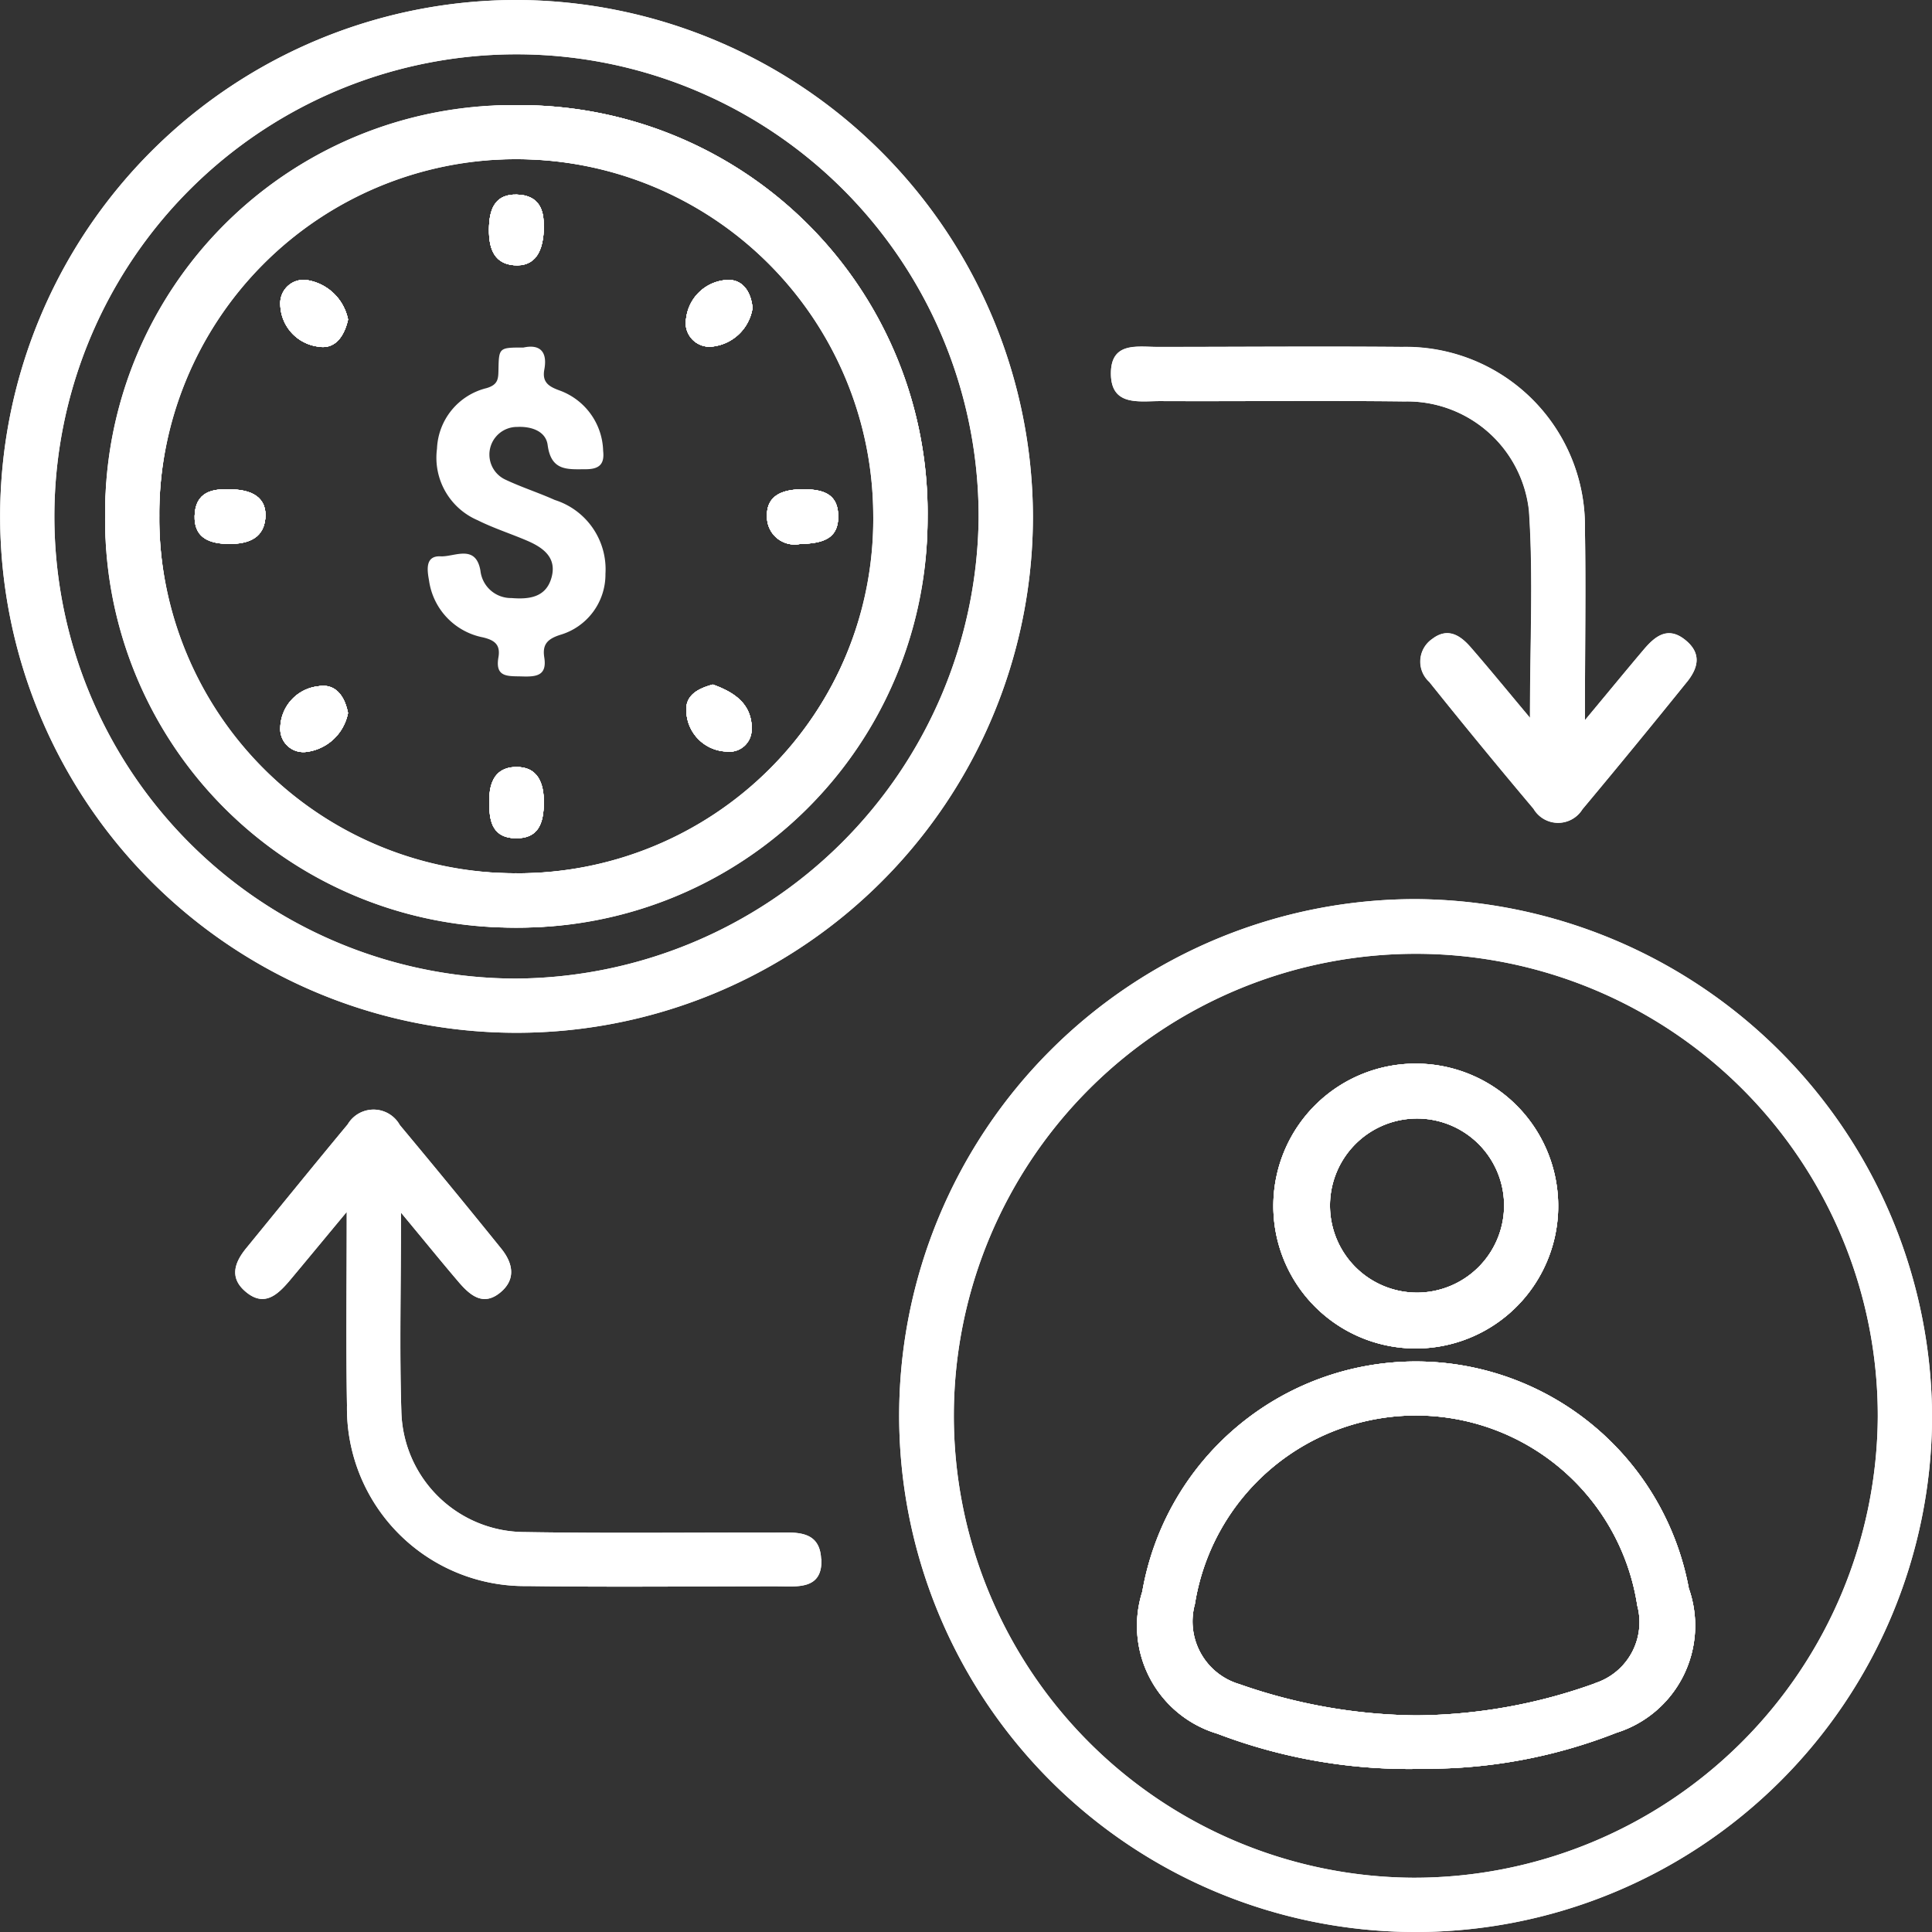 <svg id="Group_4930" data-name="Group 4930" xmlns="http://www.w3.org/2000/svg" xmlns:xlink="http://www.w3.org/1999/xlink" width="38.592" height="38.592" viewBox="0 0 38.592 38.592">
  <rect x="0" y="0" width="38.592" height="38.592" fill="#333333" stroke="none"/>
  <defs>
    <clipPath id="clip-path">
      <rect id="Rectangle_414" data-name="Rectangle 414" width="38.592" height="38.592" fill="#fff"/>
    </clipPath>
  </defs>
  <g id="Group_1336" data-name="Group 1336" clip-path="url(#clip-path)">
    <path id="Path_6442" data-name="Path 6442" d="M38.141,133.545c.027.628-.489.548-.9.548-1.658,0-3.318.018-4.976-.005a3.552,3.552,0,0,1-3.6-3.61c-.021-1.2-.005-2.405-.005-3.864-.484.582-.811.979-1.14,1.372-.246.29-.516.541-.893.21-.318-.279-.2-.582.027-.859.674-.825,1.345-1.653,2.026-2.473a.6.6,0,0,1,1.041.016q1.025,1.228,2.028,2.471c.224.279.3.6-.012.865-.34.288-.6.076-.829-.187-.342-.4-.674-.811-1.164-1.4,0,1.487-.032,2.727.007,3.964a2.469,2.469,0,0,0,2.464,2.416c1.66.028,3.318.007,4.978.011.411,0,.916-.069.943.527" transform="translate(-21.734 -102.406)" fill="#fff"/>
    <path id="Path_6443" data-name="Path 6443" d="M23.259,55.536c-.046.422-.407.509-.793.493-.37-.016-.63-.155-.617-.56.014-.475.354-.541.683-.527.461-.007.774.164.728.594" transform="translate(-17.961 -45.166)" fill="#fff"/>
    <path id="Path_6444" data-name="Path 6444" d="M32.822,32.216c-.075.336-.26.6-.592.541a.866.866,0,0,1-.761-.842.467.467,0,0,1,.519-.489.994.994,0,0,1,.834.79" transform="translate(-25.87 -25.833)" fill="#fff"/>
    <path id="Path_6445" data-name="Path 6445" d="M32.821,77.544a.967.967,0,0,1-.827.777.461.461,0,0,1-.525-.477.852.852,0,0,1,.76-.834c.338-.059.525.189.592.534" transform="translate(-25.87 -63.302)" fill="#fff"/>
    <path id="Path_6446" data-name="Path 6446" d="M56.014,22.475c0,.5-.167.822-.6.785s-.509-.4-.494-.785c.016-.37.144-.635.551-.626.47.009.548.342.539.626" transform="translate(-45.151 -17.962)" fill="#fff"/>
    <path id="Path_6447" data-name="Path 6447" d="M56.027,86.833c-.006.391-.1.712-.573.7-.425-.011-.516-.306-.514-.662-.02-.39.076-.749.521-.761s.571.322.566.724" transform="translate(-45.164 -70.789)" fill="#fff"/>
    <path id="Path_6448" data-name="Path 6448" d="M78.34,31.992a.914.914,0,0,1-.809.77.475.475,0,0,1-.516-.569.872.872,0,0,1,.754-.756c.331-.052.536.183.571.555" transform="translate(-63.308 -25.839)" fill="#fff"/>
    <path id="Path_6449" data-name="Path 6449" d="M78.336,77.714a.444.444,0,0,1-.5.484.832.832,0,0,1-.8-.774c-.041-.352.24-.487.527-.564.432.155.763.383.777.854" transform="translate(-63.324 -63.186)" fill="#fff"/>
    <path id="Path_6450" data-name="Path 6450" d="M87.537,55.506c-.011.425-.31.514-.767.527a.552.552,0,0,1-.655-.534c-.021-.448.327-.559.721-.559s.713.087.7.566" transform="translate(-70.794 -45.166)" fill="#fff"/>
    <path id="Path_6451" data-name="Path 6451" d="M10.352,0A10.315,10.315,0,1,0,20.633,10.306,10.347,10.347,0,0,0,10.352,0M10.3,19.547a9.231,9.231,0,1,1,9.248-9.178A9.3,9.3,0,0,1,10.3,19.547M10.343,2.1A8.142,8.142,0,0,0,2.1,10.285a8.146,8.146,0,0,0,8.182,8.244,8.162,8.162,0,0,0,8.246-8.186A8.146,8.146,0,0,0,10.343,2.1m-.025,15.343A7.073,7.073,0,0,1,3.184,10.3,7.073,7.073,0,0,1,10.35,3.179a7.132,7.132,0,0,1-.032,14.265" transform="translate(0 0)" fill="#fff"/>
    <path id="Path_6452" data-name="Path 6452" d="M124.73,39.421c.009-.619.536-.511.936-.512,1.626,0,3.254-.014,4.88,0a3.582,3.582,0,0,1,3.652,3.645c.021,1.178,0,2.357,0,3.811.5-.6.833-1.007,1.172-1.407.224-.265.479-.477.827-.2s.258.573.032.852q-1.03,1.278-2.082,2.537a.57.57,0,0,1-.977-.009q-1.057-1.254-2.083-2.535a.548.548,0,0,1,.057-.856c.31-.238.559-.076.767.162.361.415.708.84,1.188,1.413,0-1.509.068-2.827-.02-4.135A2.449,2.449,0,0,0,130.592,40c-1.626-.02-3.254,0-4.88-.007-.429,0-.991.107-.982-.568" transform="translate(-102.539 -31.981)" fill="#fff"/>
    <path id="Path_6453" data-name="Path 6453" d="M145.827,119.42a2.842,2.842,0,0,0-2.859,2.781,2.845,2.845,0,1,0,2.859-2.781m.057,4.574a1.739,1.739,0,1,1,1.692-1.783,1.743,1.743,0,0,1-1.692,1.783" transform="translate(-117.532 -98.174)" fill="#fff"/>
    <path id="Path_6454" data-name="Path 6454" d="M138.84,157.419a5.546,5.546,0,0,0-10.922.041,2.249,2.249,0,0,0,1.5,2.836,10.735,10.735,0,0,0,4.145.7,10.329,10.329,0,0,0,3.827-.719,2.242,2.242,0,0,0,1.454-2.859m-1.877,1.87a10.706,10.706,0,0,1-3.579.642,10.94,10.94,0,0,1-3.528-.623,1.306,1.306,0,0,1-.891-1.6,4.472,4.472,0,0,1,8.837.03,1.28,1.28,0,0,1-.838,1.548" transform="translate(-105.101 -125.665)" fill="#fff"/>
    <path id="Path_6455" data-name="Path 6455" d="M111.279,100.95a10.316,10.316,0,1,0,10.312,10.363,10.375,10.375,0,0,0-10.312-10.363m-.062,19.548a9.228,9.228,0,1,1,9.29-9.21,9.263,9.263,0,0,1-9.29,9.21" transform="translate(-82.998 -82.99)" fill="#fff"/>
    <path id="Path_6456" data-name="Path 6456" d="M23.259,55.536c-.046.422-.407.509-.793.493-.37-.016-.63-.155-.617-.56.014-.475.354-.541.683-.527.461-.007.774.164.728.594" transform="translate(-17.961 -45.166)" fill="#fff"/>
    <path id="Path_6457" data-name="Path 6457" d="M32.822,32.216c-.075.336-.26.6-.592.541a.866.866,0,0,1-.761-.842.467.467,0,0,1,.519-.489.994.994,0,0,1,.834.79" transform="translate(-25.87 -25.833)" fill="#fff"/>
    <path id="Path_6458" data-name="Path 6458" d="M32.821,77.544a.967.967,0,0,1-.827.777.461.461,0,0,1-.525-.477.852.852,0,0,1,.76-.834c.338-.059.525.189.592.534" transform="translate(-25.87 -63.302)" fill="#fff"/>
    <path id="Path_6459" data-name="Path 6459" d="M56.014,22.475c0,.5-.167.822-.6.785s-.509-.4-.494-.785c.016-.37.144-.635.551-.626.47.009.548.342.539.626" transform="translate(-45.151 -17.962)" fill="#fff"/>
    <path id="Path_6460" data-name="Path 6460" d="M56.027,86.833c-.006.391-.1.712-.573.7-.425-.011-.516-.306-.514-.662-.02-.39.076-.749.521-.761s.571.322.566.724" transform="translate(-45.164 -70.789)" fill="#fff"/>
    <path id="Path_6461" data-name="Path 6461" d="M78.34,31.992a.914.914,0,0,1-.809.77.475.475,0,0,1-.516-.569.872.872,0,0,1,.754-.756c.331-.052.536.183.571.555" transform="translate(-63.308 -25.839)" fill="#fff"/>
    <path id="Path_6462" data-name="Path 6462" d="M78.336,77.714a.444.444,0,0,1-.5.484.832.832,0,0,1-.8-.774c-.041-.352.24-.487.527-.564.432.155.763.383.777.854" transform="translate(-63.324 -63.186)" fill="#fff"/>
    <path id="Path_6463" data-name="Path 6463" d="M87.537,55.506c-.011.425-.31.514-.767.527a.552.552,0,0,1-.655-.534c-.021-.448.327-.559.721-.559s.713.087.7.566" transform="translate(-70.794 -45.166)" fill="#fff"/>
    <path id="Path_6464" data-name="Path 6464" d="M10.352,0A10.315,10.315,0,1,0,20.633,10.306,10.347,10.347,0,0,0,10.352,0M10.3,19.547a9.231,9.231,0,1,1,9.248-9.178A9.3,9.3,0,0,1,10.3,19.547M10.343,2.1A8.142,8.142,0,0,0,2.1,10.285a8.146,8.146,0,0,0,8.182,8.244,8.162,8.162,0,0,0,8.246-8.186A8.146,8.146,0,0,0,10.343,2.1m-.025,15.343A7.073,7.073,0,0,1,3.184,10.3,7.073,7.073,0,0,1,10.35,3.179a7.132,7.132,0,0,1-.032,14.265" transform="translate(0 0)" fill="#fff"/>
    <path id="Path_6465" data-name="Path 6465" d="M145.827,119.42a2.842,2.842,0,0,0-2.859,2.781,2.845,2.845,0,1,0,2.859-2.781m.057,4.574a1.739,1.739,0,1,1,1.692-1.783,1.743,1.743,0,0,1-1.692,1.783" transform="translate(-117.532 -98.174)" fill="#fff"/>
    <path id="Path_6466" data-name="Path 6466" d="M138.84,157.419a5.546,5.546,0,0,0-10.922.041,2.249,2.249,0,0,0,1.5,2.836,10.735,10.735,0,0,0,4.145.7,10.329,10.329,0,0,0,3.827-.719,2.242,2.242,0,0,0,1.454-2.859m-1.877,1.87a10.706,10.706,0,0,1-3.579.642,10.94,10.94,0,0,1-3.528-.623,1.306,1.306,0,0,1-.891-1.6,4.472,4.472,0,0,1,8.837.03,1.28,1.28,0,0,1-.838,1.548" transform="translate(-105.101 -125.665)" fill="#fff"/>
    <path id="Path_6467" data-name="Path 6467" d="M111.279,100.95a10.316,10.316,0,1,0,10.312,10.363,10.375,10.375,0,0,0-10.312-10.363m-.062,19.548a9.228,9.228,0,1,1,9.29-9.21,9.263,9.263,0,0,1-9.29,9.21" transform="translate(-82.998 -82.99)" fill="#fff"/>
    <path id="Path_6468" data-name="Path 6468" d="M38.141,133.545c.027.628-.489.548-.9.548-1.658,0-3.318.018-4.976-.005a3.552,3.552,0,0,1-3.6-3.61c-.021-1.2-.005-2.405-.005-3.864-.484.582-.811.979-1.14,1.372-.246.29-.516.541-.893.21-.318-.279-.2-.582.027-.859.674-.825,1.345-1.653,2.026-2.473a.6.6,0,0,1,1.041.016q1.025,1.228,2.028,2.471c.224.279.3.6-.012.865-.34.288-.6.076-.829-.187-.342-.4-.674-.811-1.164-1.4,0,1.487-.032,2.727.007,3.964a2.469,2.469,0,0,0,2.464,2.416c1.66.028,3.318.007,4.978.011.411,0,.916-.069.943.527" transform="translate(-21.734 -102.406)" fill="#fff"/>
    <path id="Path_6469" data-name="Path 6469" d="M136.233,45.607q-1.03,1.278-2.082,2.537a.57.57,0,0,1-.977-.009q-1.057-1.254-2.083-2.535a.548.548,0,0,1,.057-.856c.31-.238.559-.076.767.162.361.415.708.84,1.188,1.413,0-1.509.068-2.827-.02-4.135A2.449,2.449,0,0,0,130.592,40c-1.626-.02-3.254,0-4.88-.007-.429,0-.991.107-.982-.568.009-.619.536-.511.936-.512,1.626,0,3.254-.014,4.88,0a3.582,3.582,0,0,1,3.652,3.645c.021,1.178,0,2.357,0,3.811.5-.6.833-1.007,1.172-1.407.224-.265.479-.477.827-.2s.258.573.032.852" transform="translate(-102.539 -31.981)" fill="#fff"/>
    <path id="Path_6470" data-name="Path 6470" d="M23.259,55.536c-.046.422-.407.509-.793.493-.37-.016-.63-.155-.617-.56.014-.475.354-.541.683-.527.461-.007.774.164.728.594" transform="translate(-17.961 -45.166)" fill="#fff"/>
    <path id="Path_6471" data-name="Path 6471" d="M32.822,32.216c-.075.336-.26.6-.592.541a.866.866,0,0,1-.761-.842.467.467,0,0,1,.519-.489.994.994,0,0,1,.834.79" transform="translate(-25.87 -25.833)" fill="#fff"/>
    <path id="Path_6472" data-name="Path 6472" d="M32.821,77.544a.967.967,0,0,1-.827.777.461.461,0,0,1-.525-.477.852.852,0,0,1,.76-.834c.338-.059.525.189.592.534" transform="translate(-25.87 -63.302)" fill="#fff"/>
    <path id="Path_6473" data-name="Path 6473" d="M56.014,22.475c0,.5-.167.822-.6.785s-.509-.4-.494-.785c.016-.37.144-.635.551-.626.47.009.548.342.539.626" transform="translate(-45.151 -17.962)" fill="#fff"/>
    <path id="Path_6474" data-name="Path 6474" d="M56.027,86.833c-.006.391-.1.712-.573.7-.425-.011-.516-.306-.514-.662-.02-.39.076-.749.521-.761s.571.322.566.724" transform="translate(-45.164 -70.789)" fill="#fff"/>
    <path id="Path_6475" data-name="Path 6475" d="M78.34,31.992a.914.914,0,0,1-.809.77.475.475,0,0,1-.516-.569.872.872,0,0,1,.754-.756c.331-.052.536.183.571.555" transform="translate(-63.308 -25.839)" fill="#fff"/>
    <path id="Path_6476" data-name="Path 6476" d="M78.336,77.714a.444.444,0,0,1-.5.484.832.832,0,0,1-.8-.774c-.041-.352.24-.487.527-.564.432.155.763.383.777.854" transform="translate(-63.324 -63.186)" fill="#fff"/>
    <path id="Path_6477" data-name="Path 6477" d="M87.537,55.506c-.011.425-.31.514-.767.527a.552.552,0,0,1-.655-.534c-.021-.448.327-.559.721-.559s.713.087.7.566" transform="translate(-70.794 -45.166)" fill="#fff"/>
    <path id="Path_6478" data-name="Path 6478" d="M20.052,11.81a8.214,8.214,0,1,0,8.186,8.242,8.142,8.142,0,0,0-8.186-8.242m-.025,15.343a7.132,7.132,0,1,1,7.125-7.163,7.073,7.073,0,0,1-7.125,7.163" transform="translate(-9.709 -9.709)" fill="#fff"/>
    <path id="Path_6479" data-name="Path 6479" d="M145.827,119.42a2.842,2.842,0,0,0-2.859,2.781,2.845,2.845,0,1,0,2.859-2.781m.057,4.574a1.739,1.739,0,1,1,1.692-1.783,1.743,1.743,0,0,1-1.692,1.783" transform="translate(-117.532 -98.174)" fill="#fff"/>
    <path id="Path_6480" data-name="Path 6480" d="M138.84,157.419a5.546,5.546,0,0,0-10.922.041,2.249,2.249,0,0,0,1.5,2.836,10.735,10.735,0,0,0,4.145.7,10.329,10.329,0,0,0,3.827-.719,2.242,2.242,0,0,0,1.454-2.859m-1.877,1.87a10.706,10.706,0,0,1-3.579.642,10.94,10.94,0,0,1-3.528-.623,1.306,1.306,0,0,1-.891-1.6,4.472,4.472,0,0,1,8.837.03,1.28,1.28,0,0,1-.838,1.548" transform="translate(-105.101 -125.665)" fill="#fff"/>
    <path id="Path_6481" data-name="Path 6481" d="M23.259,55.536c-.046.422-.407.509-.793.493-.37-.016-.63-.155-.617-.56.014-.475.354-.541.683-.527.461-.007.774.164.728.594" transform="translate(-17.961 -45.166)" fill="#fff"/>
    <path id="Path_6482" data-name="Path 6482" d="M32.822,32.216c-.075.336-.26.6-.592.541a.866.866,0,0,1-.761-.842.467.467,0,0,1,.519-.489.994.994,0,0,1,.834.79" transform="translate(-25.87 -25.833)" fill="#fff"/>
    <path id="Path_6483" data-name="Path 6483" d="M32.821,77.544a.967.967,0,0,1-.827.777.461.461,0,0,1-.525-.477.852.852,0,0,1,.76-.834c.338-.059.525.189.592.534" transform="translate(-25.87 -63.302)" fill="#fff"/>
    <path id="Path_6484" data-name="Path 6484" d="M56.014,22.475c0,.5-.167.822-.6.785s-.509-.4-.494-.785c.016-.37.144-.635.551-.626.47.009.548.342.539.626" transform="translate(-45.151 -17.962)" fill="#fff"/>
    <path id="Path_6485" data-name="Path 6485" d="M56.027,86.833c-.006.391-.1.712-.573.7-.425-.011-.516-.306-.514-.662-.02-.39.076-.749.521-.761s.571.322.566.724" transform="translate(-45.164 -70.789)" fill="#fff"/>
    <path id="Path_6486" data-name="Path 6486" d="M78.34,31.992a.914.914,0,0,1-.809.77.475.475,0,0,1-.516-.569.872.872,0,0,1,.754-.756c.331-.052.536.183.571.555" transform="translate(-63.308 -25.839)" fill="#fff"/>
    <path id="Path_6487" data-name="Path 6487" d="M78.336,77.714a.444.444,0,0,1-.5.484.832.832,0,0,1-.8-.774c-.041-.352.24-.487.527-.564.432.155.763.383.777.854" transform="translate(-63.324 -63.186)" fill="#fff"/>
    <path id="Path_6488" data-name="Path 6488" d="M87.537,55.506c-.011.425-.31.514-.767.527a.552.552,0,0,1-.655-.534c-.021-.448.327-.559.721-.559s.713.087.7.566" transform="translate(-70.794 -45.166)" fill="#fff"/>
    <path id="Path_6489" data-name="Path 6489" d="M20.052,11.81a8.214,8.214,0,1,0,8.186,8.242,8.142,8.142,0,0,0-8.186-8.242m-.025,15.343a7.132,7.132,0,1,1,7.125-7.163,7.073,7.073,0,0,1-7.125,7.163" transform="translate(-9.709 -9.709)" fill="#fff"/>
    <path id="Path_6490" data-name="Path 6490" d="M138.84,157.419a5.546,5.546,0,0,0-10.922.041,2.249,2.249,0,0,0,1.5,2.836,10.735,10.735,0,0,0,4.145.7,10.329,10.329,0,0,0,3.827-.719,2.242,2.242,0,0,0,1.454-2.859m-1.877,1.87a10.706,10.706,0,0,1-3.579.642,10.94,10.94,0,0,1-3.528-.623,1.306,1.306,0,0,1-.891-1.6,4.472,4.472,0,0,1,8.837.03,1.28,1.28,0,0,1-.838,1.548" transform="translate(-105.101 -125.665)" fill="#fff"/>
    <path id="Path_6491" data-name="Path 6491" d="M145.827,119.42a2.842,2.842,0,0,0-2.859,2.781,2.845,2.845,0,1,0,2.859-2.781m.057,4.574a1.739,1.739,0,1,1,1.692-1.783,1.743,1.743,0,0,1-1.692,1.783" transform="translate(-117.532 -98.174)" fill="#fff"/>
    <path id="Path_6492" data-name="Path 6492" d="M23.259,55.536c-.046.422-.407.509-.793.493-.37-.016-.63-.155-.617-.56.014-.475.354-.541.683-.527.461-.007.774.164.728.594" transform="translate(-17.961 -45.166)" fill="#fff"/>
    <path id="Path_6493" data-name="Path 6493" d="M32.822,32.216c-.075.336-.26.6-.592.541a.866.866,0,0,1-.761-.842.467.467,0,0,1,.519-.489.994.994,0,0,1,.834.79" transform="translate(-25.87 -25.833)" fill="#fff"/>
    <path id="Path_6494" data-name="Path 6494" d="M32.821,77.544a.967.967,0,0,1-.827.777.461.461,0,0,1-.525-.477.852.852,0,0,1,.76-.834c.338-.059.525.189.592.534" transform="translate(-25.87 -63.302)" fill="#fff"/>
    <path id="Path_6495" data-name="Path 6495" d="M56.014,22.475c0,.5-.167.822-.6.785s-.509-.4-.494-.785c.016-.37.144-.635.551-.626.47.009.548.342.539.626" transform="translate(-45.151 -17.962)" fill="#fff"/>
    <path id="Path_6496" data-name="Path 6496" d="M56.027,86.833c-.006.391-.1.712-.573.7-.425-.011-.516-.306-.514-.662-.02-.39.076-.749.521-.761s.571.322.566.724" transform="translate(-45.164 -70.789)" fill="#fff"/>
    <path id="Path_6497" data-name="Path 6497" d="M78.34,31.992a.914.914,0,0,1-.809.77.475.475,0,0,1-.516-.569.872.872,0,0,1,.754-.756c.331-.052.536.183.571.555" transform="translate(-63.308 -25.839)" fill="#fff"/>
    <path id="Path_6498" data-name="Path 6498" d="M78.336,77.714a.444.444,0,0,1-.5.484.832.832,0,0,1-.8-.774c-.041-.352.24-.487.527-.564.432.155.763.383.777.854" transform="translate(-63.324 -63.186)" fill="#fff"/>
    <path id="Path_6499" data-name="Path 6499" d="M87.537,55.506c-.011.425-.31.514-.767.527a.552.552,0,0,1-.655-.534c-.021-.448.327-.559.721-.559s.713.087.7.566" transform="translate(-70.794 -45.166)" fill="#fff"/>
    <path id="Path_6500" data-name="Path 6500" d="M78.34,31.992a.914.914,0,0,1-.809.77.475.475,0,0,1-.516-.569.872.872,0,0,1,.754-.756c.331-.052.536.183.571.555" transform="translate(-63.308 -25.839)" fill="#fff"/>
    <path id="Path_6501" data-name="Path 6501" d="M32.821,77.544a.967.967,0,0,1-.827.777.461.461,0,0,1-.525-.477.852.852,0,0,1,.76-.834c.338-.059.525.189.592.534" transform="translate(-25.87 -63.302)" fill="#fff"/>
    <path id="Path_6502" data-name="Path 6502" d="M78.336,77.714a.444.444,0,0,1-.5.484.832.832,0,0,1-.8-.774c-.041-.352.24-.487.527-.564.432.155.763.383.777.854" transform="translate(-63.324 -63.186)" fill="#fff"/>
    <path id="Path_6503" data-name="Path 6503" d="M87.537,55.506c-.011.425-.31.514-.767.527a.552.552,0,0,1-.655-.534c-.021-.448.327-.559.721-.559s.713.087.7.566" transform="translate(-70.794 -45.166)" fill="#fff"/>
    <path id="Path_6504" data-name="Path 6504" d="M56.027,86.833c-.006.391-.1.712-.573.7-.425-.011-.516-.306-.514-.662-.02-.39.076-.749.521-.761s.571.322.566.724" transform="translate(-45.164 -70.789)" fill="#fff"/>
    <path id="Path_6505" data-name="Path 6505" d="M32.822,32.216c-.075.336-.26.6-.592.541a.866.866,0,0,1-.761-.842.467.467,0,0,1,.519-.489.994.994,0,0,1,.834.79" transform="translate(-25.87 -25.833)" fill="#fff"/>
    <path id="Path_6506" data-name="Path 6506" d="M56.014,22.475c0,.5-.167.822-.6.785s-.509-.4-.494-.785c.016-.37.144-.635.551-.626.47.009.548.342.539.626" transform="translate(-45.151 -17.962)" fill="#fff"/>
    <path id="Path_6507" data-name="Path 6507" d="M23.259,55.536c-.046.422-.407.509-.793.493-.37-.016-.63-.155-.617-.56.014-.475.354-.541.683-.527.461-.007.774.164.728.594" transform="translate(-17.961 -45.166)" fill="#fff"/>
    <path id="Path_6508" data-name="Path 6508" d="M51.6,43.443a1.258,1.258,0,0,1-.909,1.221c-.262.085-.352.2-.313.449.058.363-.156.389-.437.38s-.55.03-.479-.38c.045-.256-.078-.345-.308-.4a1.349,1.349,0,0,1-1.078-1.136c-.037-.206-.083-.5.234-.483.272.013.7-.253.793.288a.613.613,0,0,0,.619.545c.345.028.688-.007.8-.407s-.164-.6-.488-.739-.669-.249-.987-.408a1.359,1.359,0,0,1-.812-1.429,1.3,1.3,0,0,1,.989-1.21c.234-.069.235-.187.239-.367.008-.444.013-.444.5-.444.316-.069.484.07.416.439-.047.252.085.339.3.417a1.321,1.321,0,0,1,.875,1.21c.03.261-.076.362-.337.365-.365,0-.7.047-.771-.48-.035-.281-.327-.379-.607-.365a.552.552,0,0,0-.239,1.052c.321.152.663.261.988.407A1.452,1.452,0,0,1,51.6,43.443" transform="translate(-39.506 -31.981)" fill="#fff"/>
  </g>
</svg>
